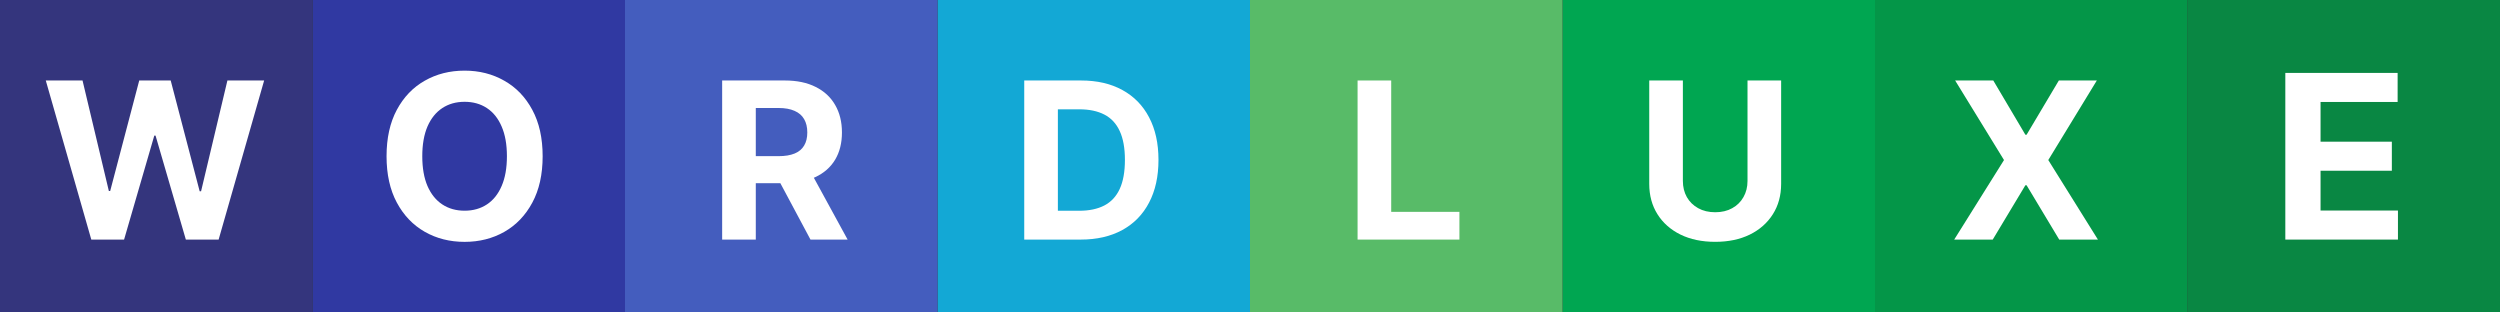 <svg width="240" height="30" viewBox="0 0 240 30" fill="none" xmlns="http://www.w3.org/2000/svg">
<rect x="0" y="0" width="240" height="30" fill="#333333" stroke="none"/>
<rect x="210" width="30" height="30" fill="#098743"/>
<path d="M219.391 23V7H230.172V9.789H222.773V13.602H229.617V16.391H222.773V20.211H230.203V23H219.391Z" fill="white"/>
<rect x="180" width="30" height="30" fill="#049648"/>
<path d="M191.355 7.727L194.435 12.932H194.554L197.649 7.727H201.296L196.635 15.364L201.4 23H197.686L194.554 17.787H194.435L191.303 23H187.604L192.384 15.364L187.694 7.727H191.355Z" fill="white"/>
<rect x="150" width="30" height="30" fill="#00A651"/>
<path d="M167.761 7.727H170.99V17.646C170.99 18.759 170.724 19.734 170.192 20.569C169.665 21.404 168.927 22.055 167.977 22.523C167.028 22.985 165.922 23.216 164.659 23.216C163.391 23.216 162.282 22.985 161.333 22.523C160.383 22.055 159.645 21.404 159.118 20.569C158.591 19.734 158.327 18.759 158.327 17.646V7.727H161.556V17.37C161.556 17.951 161.683 18.468 161.937 18.921C162.195 19.373 162.558 19.729 163.026 19.987C163.493 20.246 164.037 20.375 164.659 20.375C165.285 20.375 165.83 20.246 166.292 19.987C166.759 19.729 167.12 19.373 167.373 18.921C167.632 18.468 167.761 17.951 167.761 17.37V7.727Z" fill="white"/>
<rect x="120" width="30" height="30" fill="#58BB68"/>
<path d="M130.327 23V7.727H133.556V20.338H140.104V23H130.327Z" fill="white"/>
<rect x="90" width="30" height="30" fill="#13A8D5"/>
<path d="M103.741 23H98.327V7.727H103.786C105.322 7.727 106.645 8.033 107.754 8.645C108.862 9.251 109.715 10.124 110.311 11.262C110.913 12.401 111.214 13.763 111.214 15.349C111.214 16.94 110.913 18.307 110.311 19.45C109.715 20.594 108.857 21.471 107.739 22.083C106.625 22.694 105.293 23 103.741 23ZM101.556 20.233H103.607C104.562 20.233 105.365 20.064 106.016 19.726C106.672 19.383 107.164 18.854 107.493 18.138C107.826 17.417 107.992 16.487 107.992 15.349C107.992 14.22 107.826 13.298 107.493 12.582C107.164 11.866 106.675 11.339 106.023 11.001C105.372 10.663 104.569 10.494 103.615 10.494H101.556V20.233Z" fill="white"/>
<rect x="60" width="30" height="30" fill="#445DBE"/>
<path d="M69.327 23V7.727H75.353C76.506 7.727 77.491 7.934 78.306 8.346C79.126 8.754 79.75 9.333 80.178 10.084C80.61 10.829 80.827 11.707 80.827 12.716C80.827 13.73 80.608 14.603 80.171 15.334C79.733 16.06 79.099 16.616 78.269 17.004C77.444 17.392 76.444 17.586 75.271 17.586H71.237V14.991H74.749C75.365 14.991 75.877 14.906 76.285 14.737C76.693 14.568 76.996 14.315 77.195 13.977C77.399 13.639 77.501 13.218 77.501 12.716C77.501 12.209 77.399 11.782 77.195 11.434C76.996 11.086 76.69 10.822 76.278 10.643C75.87 10.459 75.356 10.367 74.734 10.367H72.556V23H69.327ZM77.575 16.05L81.371 23H77.806L74.093 16.05H77.575Z" fill="white"/>
<rect x="30" width="30" height="30" fill="#3039A2"/>
<path d="M52.094 15C52.094 16.745 51.763 18.229 51.102 19.453C50.445 20.677 49.55 21.612 48.414 22.258C47.284 22.898 46.013 23.219 44.602 23.219C43.18 23.219 41.904 22.896 40.773 22.25C39.643 21.604 38.75 20.669 38.094 19.445C37.438 18.221 37.109 16.74 37.109 15C37.109 13.255 37.438 11.771 38.094 10.547C38.75 9.323 39.643 8.391 40.773 7.75C41.904 7.104 43.18 6.781 44.602 6.781C46.013 6.781 47.284 7.104 48.414 7.75C49.55 8.391 50.445 9.323 51.102 10.547C51.763 11.771 52.094 13.255 52.094 15ZM48.664 15C48.664 13.87 48.495 12.917 48.156 12.141C47.823 11.365 47.352 10.776 46.742 10.375C46.133 9.974 45.419 9.773 44.602 9.773C43.784 9.773 43.07 9.974 42.461 10.375C41.852 10.776 41.378 11.365 41.039 12.141C40.706 12.917 40.539 13.87 40.539 15C40.539 16.13 40.706 17.083 41.039 17.859C41.378 18.635 41.852 19.224 42.461 19.625C43.07 20.026 43.784 20.227 44.602 20.227C45.419 20.227 46.133 20.026 46.742 19.625C47.352 19.224 47.823 18.635 48.156 17.859C48.495 17.083 48.664 16.13 48.664 15Z" fill="white"/>
<rect width="30" height="30" fill="#34357D"/>
<path d="M8.765 23L4.395 7.727H7.923L10.451 18.339H10.577L13.367 7.727H16.387L19.168 18.361H19.303L21.831 7.727H25.358L20.988 23H17.841L14.932 13.015H14.813L11.912 23H8.765Z" fill="white"/>
</svg>
